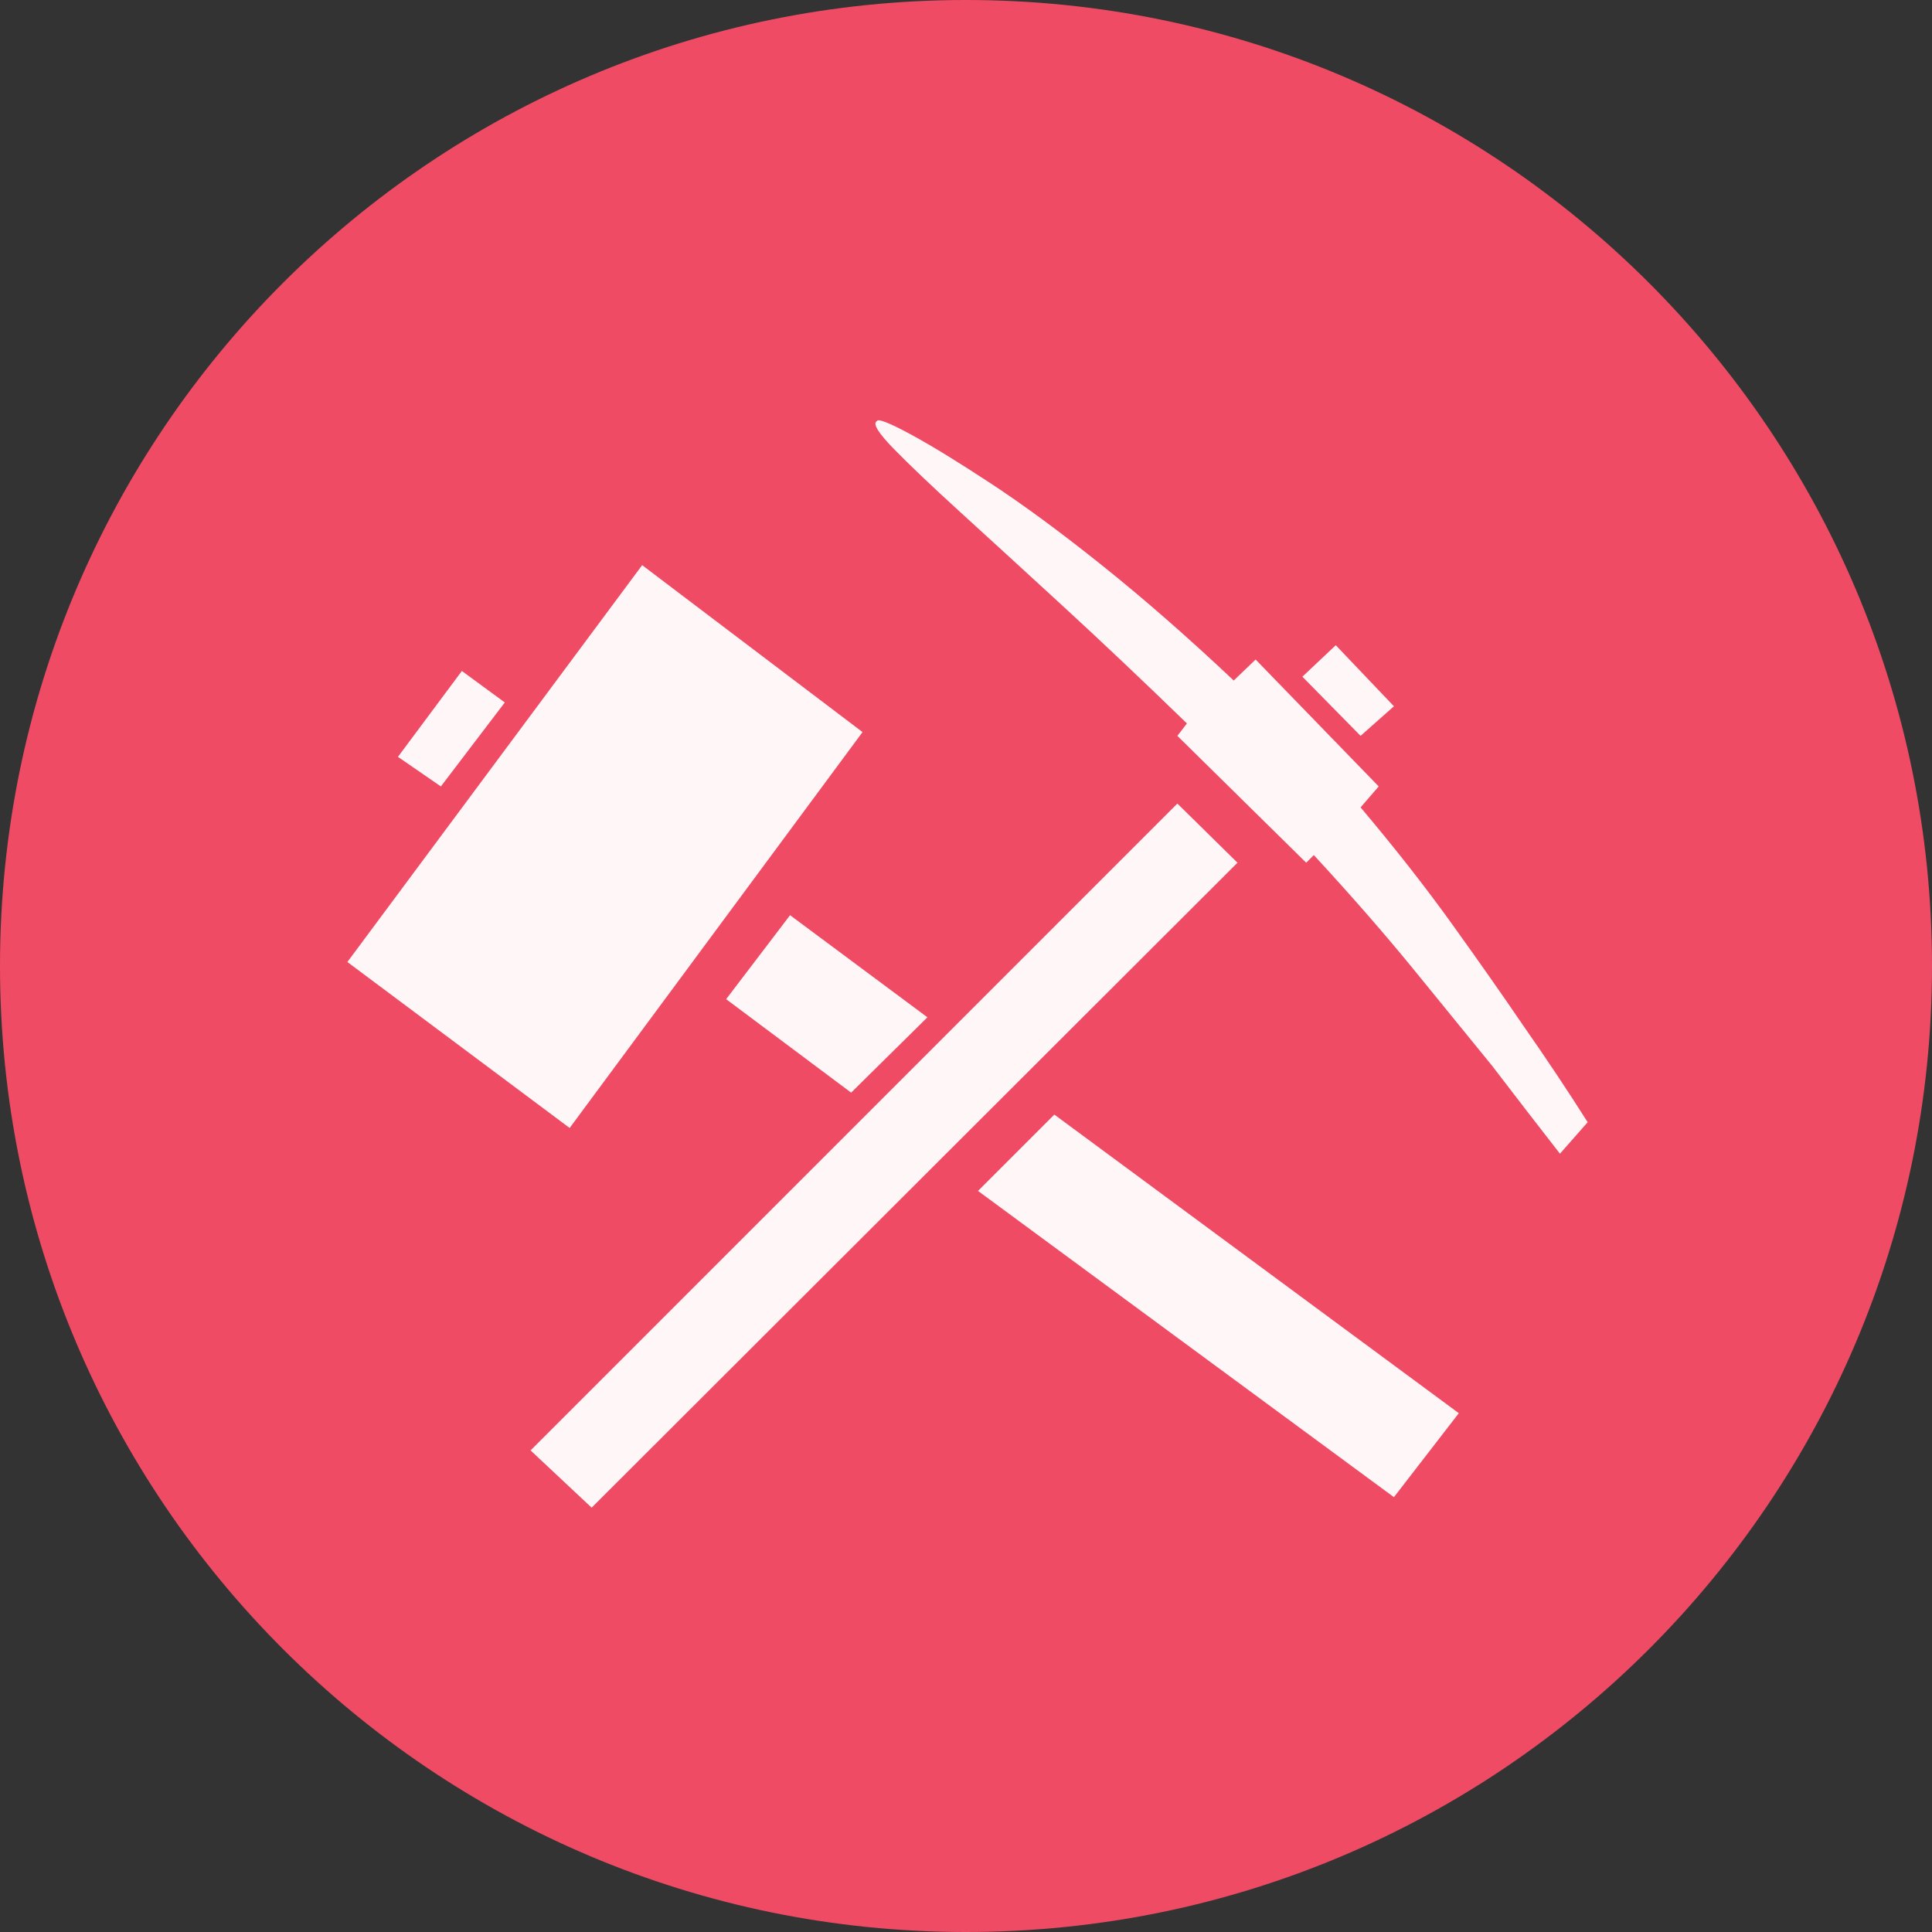 <?xml version="1.0" encoding="UTF-8" standalone="no"?>
<svg
   xmlns:dc="http://purl.org/dc/elements/1.1/"
   xmlns:cc="http://creativecommons.org/ns#"
   xmlns:rdf="http://www.w3.org/1999/02/22-rdf-syntax-ns#"
   xmlns:svg="http://www.w3.org/2000/svg"
   xmlns="http://www.w3.org/2000/svg"
   xmlns:sodipodi="http://sodipodi.sourceforge.net/DTD/sodipodi-0.dtd"
   xmlns:inkscape="http://www.inkscape.org/namespaces/inkscape"
   inkscape:version="1.0 (4035a4fb49, 2020-05-01)"
   sodipodi:docname="2302.svg"
   id="svg20"
   version="1.2"
   viewBox="0 0 42.52 42.52"
   height="15mm"
   width="15mm">
  <rect x="0" y="0" width="42.52" height="42.52" fill="#333333" stroke="none"/>
  <sodipodi:namedview
     inkscape:current-layer="svg20"
     inkscape:window-maximized="0"
     inkscape:window-y="0"
     inkscape:window-x="0"
     inkscape:cy="28.346482"
     inkscape:cx="28.346482"
     inkscape:zoom="5.8410537"
     showgrid="false"
     id="namedview22"
     inkscape:window-height="480"
     inkscape:window-width="1034"
     inkscape:pageshadow="2"
     inkscape:pageopacity="0"
     guidetolerance="10"
     gridtolerance="10"
     objecttolerance="10"
     borderopacity="1"
     bordercolor="#666666"
     pagecolor="#ffffff" />
  <title
     id="title2">Qt SVG Document</title>
  <desc
     id="desc4">Generated with Qt</desc>
  <defs
     id="defs6" />
  <g
     transform="translate(5.26,5.26)"
     id="g18"
     stroke-linejoin="bevel"
     stroke-linecap="square"
     fill-rule="evenodd"
     stroke-width="1"
     stroke="#000000"
     fill="none">
    <g
       id="g10"
       font-style="normal"
       font-weight="400"
       font-size="7.8px"
       font-family="'MS Shell Dlg 2'"
       stroke="none"
       fill-opacity="1"
       fill="#ef4b65">
      <path
         id="path8"
         d="M 37.26,16 C 37.26,27.741 27.741,37.26 16,37.26 4.259,37.26 -5.26,27.741 -5.26,16 -5.26,4.259 4.259,-5.26 16,-5.26 27.741,-5.26 37.26,4.259 37.26,16"
         fill-rule="evenodd"
         vector-effect="non-scaling-stroke" />
    </g>
    <g
       id="g14"
       font-style="normal"
       font-weight="400"
       font-size="7.8px"
       font-family="'MS Shell Dlg 2'"
       transform="translate(16,11.465)"
       stroke="none"
       fill-opacity="0.949"
       fill="#ffffff">
      <path
         id="path12"
         d="m -11.557,0.583 -0.945,-0.651 1.407,-1.89 0.945,0.693 -1.407,1.848 m 2.834,7.517 -4.892,-3.653 6.488,-8.734 4.85,3.674 -6.446,8.713 M 8.684,1.044 c 0.756,0.896 1.428,1.753 2.016,2.572 0.588,0.819 1.106,1.557 1.554,2.215 0.518,0.742 0.994,1.456 1.428,2.142 L 13.072,8.666 C 12.624,8.092 12.127,7.448 11.581,6.734 11.091,6.132 10.524,5.436 9.88,4.645 9.236,3.854 8.495,3.004 7.655,2.094 L 7.487,2.262 4.652,-0.53 4.862,-0.803 C 3.896,-1.741 2.983,-2.605 2.122,-3.396 1.261,-4.187 0.516,-4.869 -0.114,-5.443 -0.744,-6.017 -1.234,-6.483 -1.583,-6.84 c -0.35,-0.357 -0.476,-0.563 -0.378,-0.619 0.028,-0.056 0.269,0.038 0.724,0.283 0.455,0.245 1.05,0.609 1.785,1.092 0.735,0.483 1.561,1.092 2.478,1.827 0.917,0.735 1.872,1.571 2.866,2.509 L 6.374,-2.21 9.083,0.583 8.684,1.044 M 5.975,2.262 -8.239,16.456 -9.583,15.196 4.652,0.96 5.975,2.262 M 8.684,-0.53 7.403,-1.832 8.138,-2.525 9.418,-1.181 8.684,-0.53 M 1.944,7.805 10.846,14.377 9.418,16.225 0.264,9.485 1.944,7.805 M -5.279,5.265 -3.872,3.417 -0.849,5.664 -2.528,7.322 -5.279,5.265"
         fill-rule="evenodd"
         vector-effect="none" />
    </g>
    <g
       id="g16"
       font-style="normal"
       font-weight="400"
       font-size="7.8px"
       font-family="'MS Shell Dlg 2'"
       stroke="none"
       fill-opacity="1"
       fill="#ef4b65" />
  </g>
</svg>
